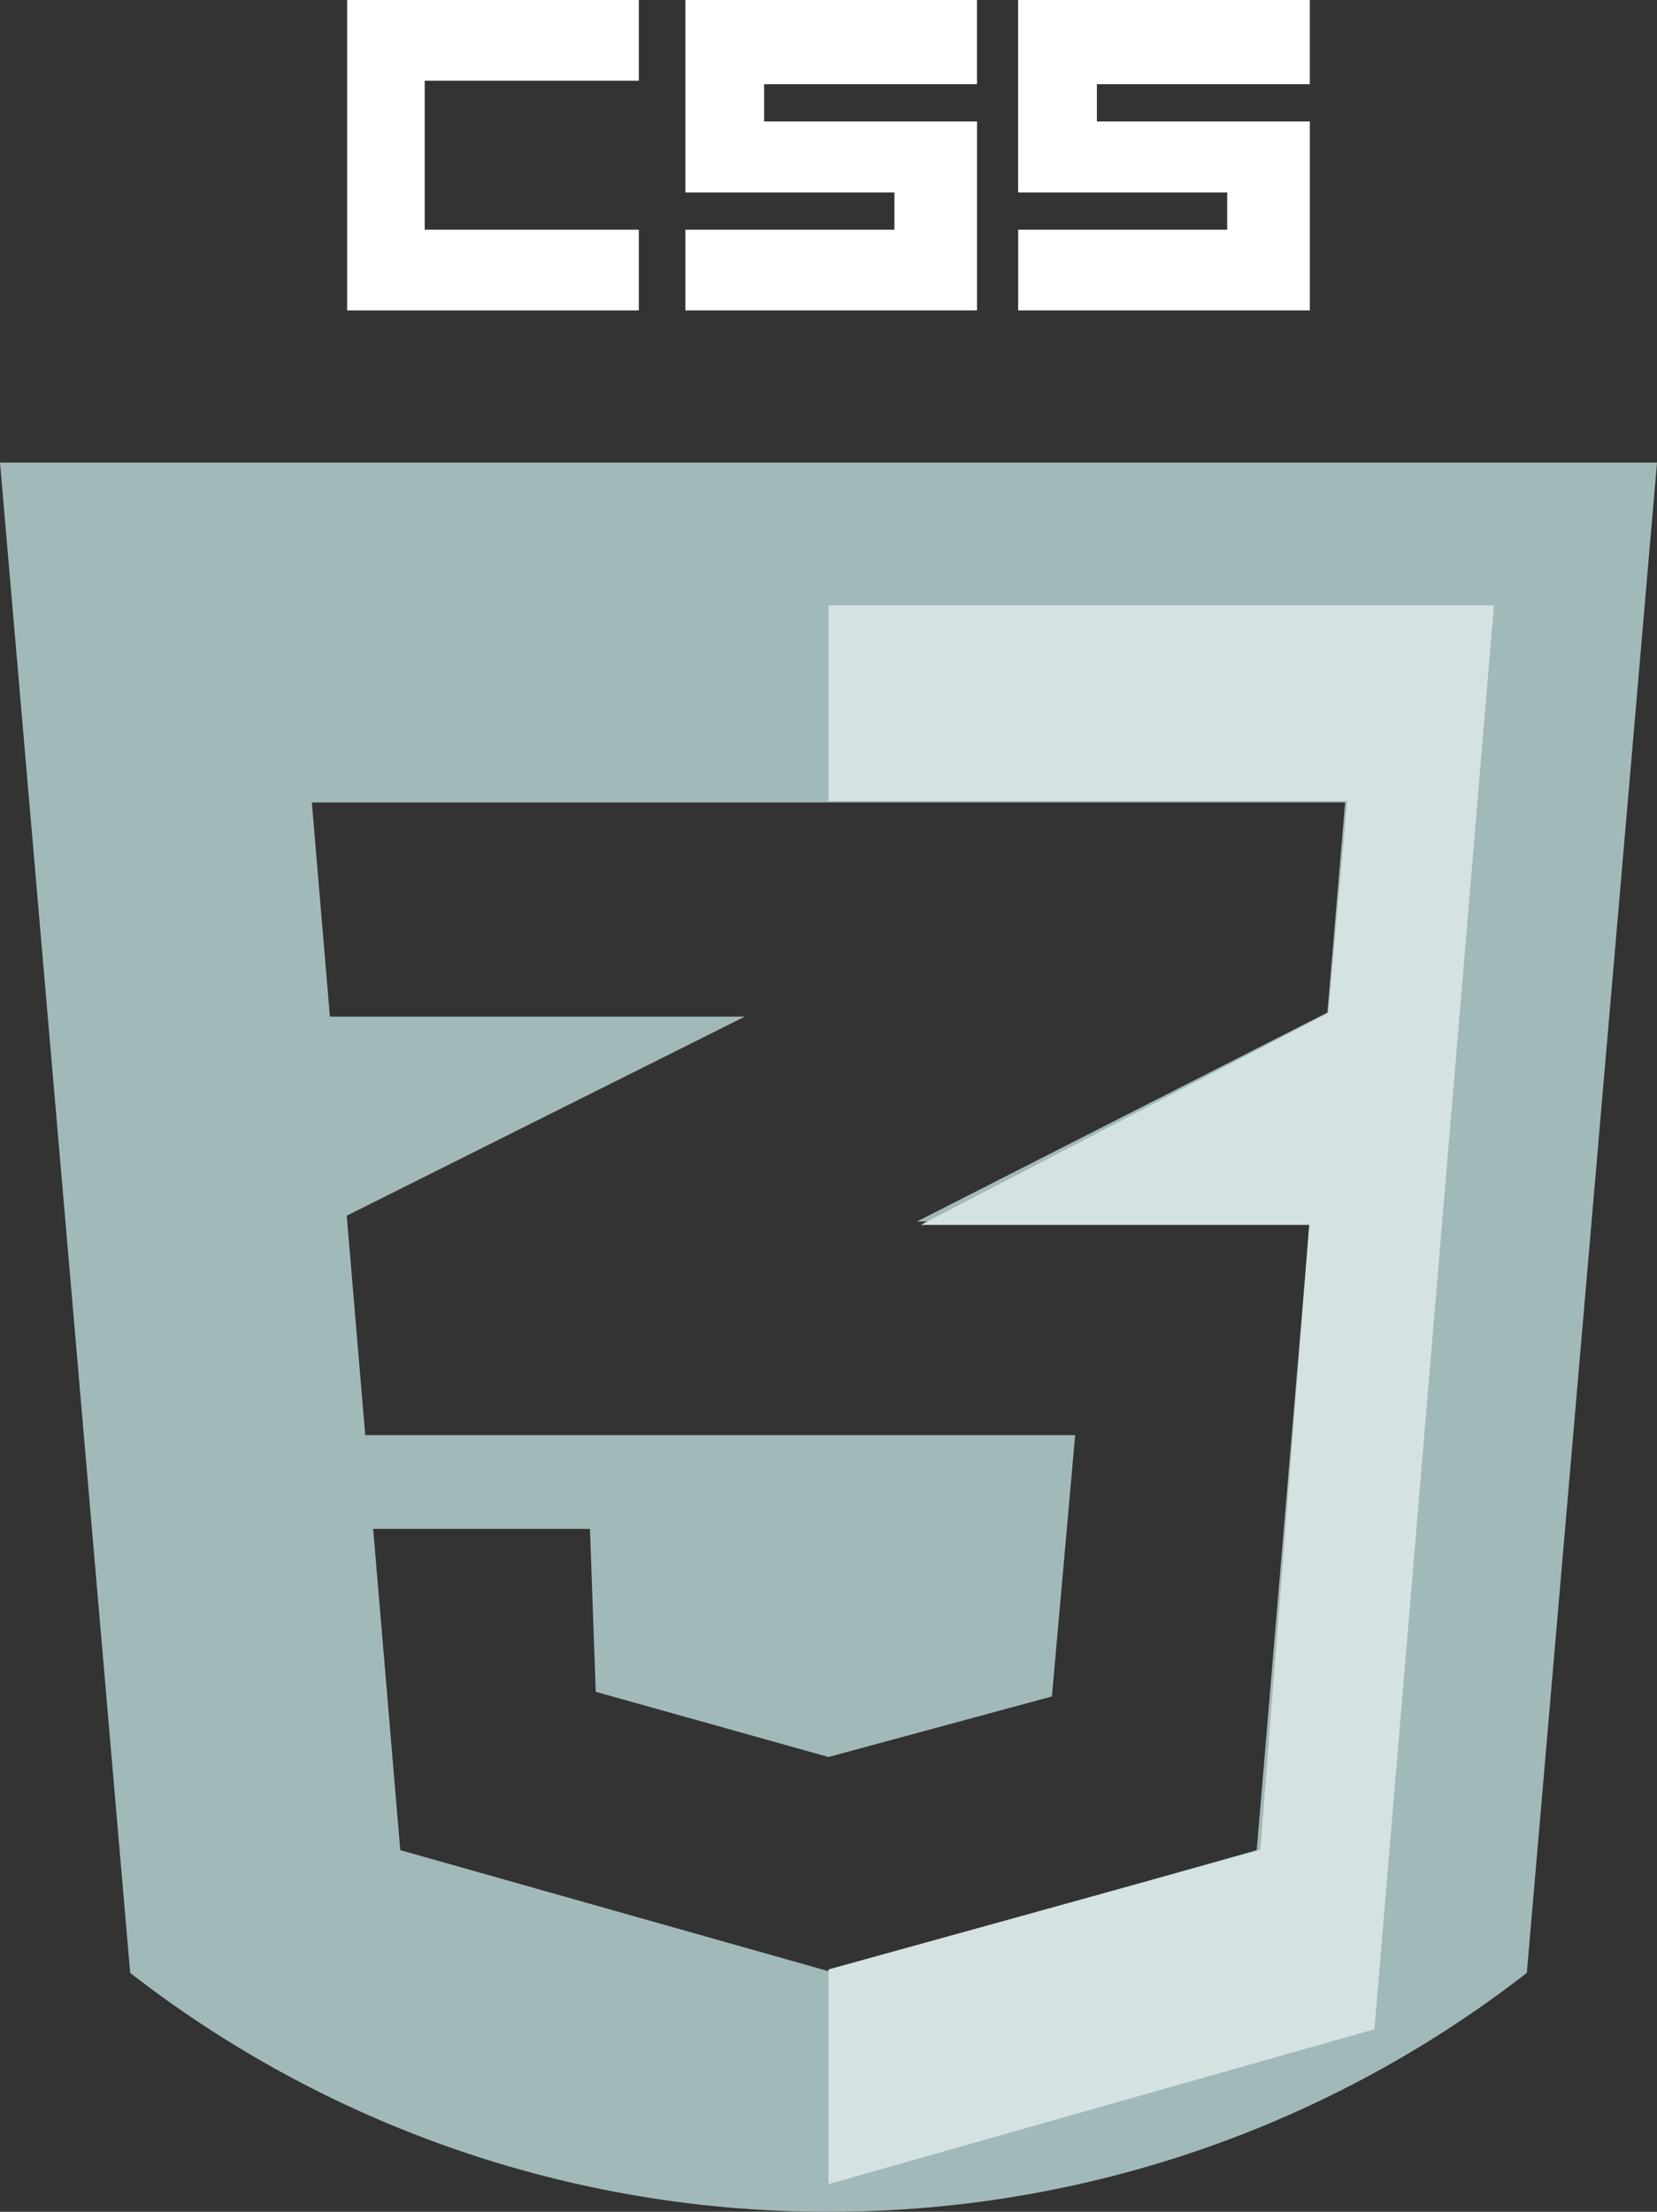 <svg xmlns="http://www.w3.org/2000/svg" width="371.984" height="496.324" viewBox="0 0 371.984 496.324">
  <rect x="0" y="0" width="371.984" height="496.324" fill="#333333" stroke="none"/>
  <g id="css" transform="translate(-70.008 -15.676)">
    <path id="Subtraction_1" data-name="Subtraction 1" d="M-244.008,100.128a255.453,255.453,0,0,1-84.292-14.2,254.876,254.876,0,0,1-72.474-39.4L-430-292.4H-58.016L-87.242,46.525a254.875,254.875,0,0,1-72.474,39.4A255.453,255.453,0,0,1-244.008,100.128ZM-346.23-53.122l6.088,72.1,96.132,27.167,96.13-27.167,11.911-141.069,0,.008h-88.186l92.148-46.9,3.982-47.144H-359.995l4.059,48.065h93.117l-89.344,44.672,4.157,49.239h159.374l-5.225,58.643L-244.011-1.922l-52.245-14.629-1.306-36.571Z" transform="translate(500.008 411.872)" fill="#a2b9b9"/>
    <g id="Group_1" data-name="Group 1">
      <path id="Path_5" data-name="Path 5" d="M165.352,67.224V33.787h48.065V15.676h-65.48V85.335h65.48V67.224Z" fill="#fff"/>
      <path id="Path_6" data-name="Path 6" d="M241.542,42.93V34.57h47.8V15.676H223.866V58.864H270.8v8.36H223.866V85.335h65.481V42.93Z" fill="#fff"/>
      <path id="Path_7" data-name="Path 7" d="M316.252,42.93V34.57h47.8V15.676h-65.48V58.864h46.933v8.36H298.576V85.335h65.48V42.93Z" fill="#fff"/>
    </g>
    <path id="Path_16" data-name="Path 16" d="M256,195.419v-43.9H405.387l-26.83,319.52L256,505.793V457.621l96.947-26.83,10.976-140.247h-87.2l91.466-47.562,4.268-47.562Z" transform="translate(-0.003)" fill="#d5e2e2"/>
  </g>
</svg>
